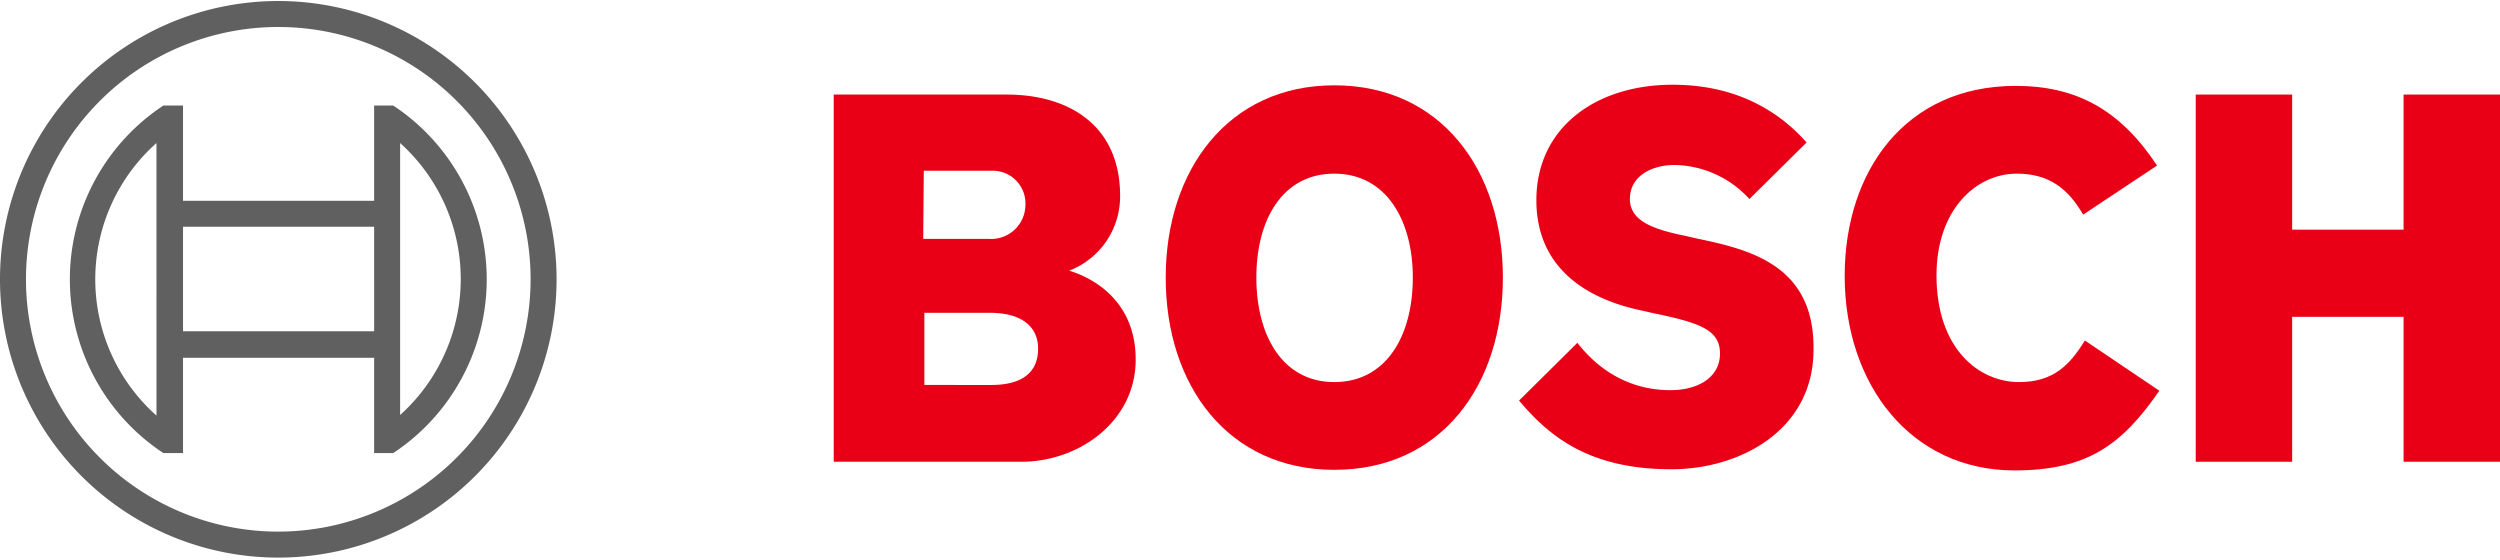 <svg xmlns="http://www.w3.org/2000/svg" xmlns:xlink="http://www.w3.org/1999/xlink" viewBox="0 0 433 97"
    style="enable-background:new 0 0 433 97;" xml:space="preserve">

    <defs>
        <linearGradient id="bosch-gradient" x1="-1408.752" y1="346.281" x2="-1408.353" y2="346.281"
            gradientTransform="matrix(0, -723.074, -723.074, 0, 250418.982, -1018279.616)"
            gradientUnits="userSpaceOnUse">
            <stop offset="0" stop-color="#942231" />
            <stop offset="0.153" stop-color="#ca171a" />
            <stop offset="0.206" stop-color="#982e6b" />
            <stop offset="0.324" stop-color="#203b78" />
            <stop offset="0.418" stop-color="#312b6e" />
            <stop offset="0.558" stop-color="#1b62a1" />
            <stop offset="0.656" stop-color="#5bafbf" />
            <stop offset="0.739" stop-color="#078daf" />
            <stop offset="0.887" stop-color="#00a14b" />
            <stop offset="1" stop-color="#00917d" />
        </linearGradient>
        <linearGradient id="linear-gradient" x1="-292.52" y1="454.887" x2="-291.755" y2="454.887"
            gradientTransform="matrix(161.047, 0, 0, -161.047, 47079.927, 73333.948)"
            gradientUnits="userSpaceOnUse">
            <stop offset="0" stop-color="#689f5f" />
            <stop offset="0.142" stop-color="#4e9752" />
            <stop offset="0.303" stop-color="#399147" />
            <stop offset="0.481" stop-color="#2a8c40" />
            <stop offset="0.689" stop-color="#218a3b" />
            <stop offset="1" stop-color="#1e893a" />
        </linearGradient>
        <linearGradient id="linear-gradient-2" x1="-299.67" y1="456.717" x2="-298.905" y2="456.717"
            gradientTransform="matrix(-42.812, -23.999, -23.999, 42.812, -1845.032, -26649.963)"
            gradientUnits="userSpaceOnUse">
            <stop offset="0" stop-color="#61b16d" />
            <stop offset="1" stop-color="#86b856" />
        </linearGradient>
        <linearGradient id="linear-gradient-3" x1="-292.52" y1="454.943" x2="-291.755" y2="454.943"
            gradientTransform="matrix(161.047, 0, 0, -161.047, 47079.927, 73367.698)"
            gradientUnits="userSpaceOnUse">
            <stop offset="0" stop-color="#94bd54" />
            <stop offset="0.31" stop-color="#8cbc66" />
            <stop offset="0.678" stop-color="#85bb73" />
            <stop offset="1" stop-color="#83bb78" />
        </linearGradient>
        <linearGradient id="linear-gradient-4" x1="-292.846" y1="454.687" x2="-292.08" y2="454.687"
            gradientTransform="matrix(158.575, -41.898, -41.898, -158.575, 65460.274, 59972.685)"
            gradientUnits="userSpaceOnUse">
            <stop offset="0" stop-color="#00a24c" />
            <stop offset="0.267" stop-color="#00a053" />
            <stop offset="0.645" stop-color="#009a65" />
            <stop offset="1" stop-color="#00937d" />
        </linearGradient>
        <linearGradient id="linear-gradient-5" x1="-292.52" y1="455.015" x2="-291.755" y2="455.015"
            gradientTransform="matrix(161.047, 0, 0, -161.047, 47079.927, 73418.198)"
            gradientUnits="userSpaceOnUse">
            <stop offset="0" stop-color="#00b5dd" />
            <stop offset="0.279" stop-color="#00afd6" />
            <stop offset="0.682" stop-color="#009dc3" />
            <stop offset="1" stop-color="#008baf" />
        </linearGradient>
        <linearGradient id="linear-gradient-6" x1="-292.838" y1="454.772" x2="-292.073" y2="454.772"
            gradientTransform="matrix(159.203, -42.658, -42.658, -159.203, 65993.397, 60088.738)"
            gradientUnits="userSpaceOnUse">
            <stop offset="0" stop-color="#0099d4" />
            <stop offset="0.222" stop-color="#0f9dd1" />
            <stop offset="0.646" stop-color="#36a7c8" />
            <stop offset="1" stop-color="#5bb0c0" />
        </linearGradient>
        <linearGradient id="linear-gradient-7" x1="-295.243" y1="456.913" x2="-294.478" y2="456.913"
            gradientTransform="matrix(-161.047, 0, 0, 161.047, -47454.335, -73405.856)"
            gradientUnits="userSpaceOnUse">
            <stop offset="0" stop-color="#3d9ac9" />
            <stop offset="1" stop-color="#1d62a2" />
        </linearGradient>
        <linearGradient id="linear-gradient-8" x1="-292.52" y1="455.141" x2="-291.755" y2="455.141"
            gradientTransform="matrix(161.047, 0, 0, -161.047, 47079.927, 73495.698)"
            gradientUnits="userSpaceOnUse">
            <stop offset="0" stop-color="#15438e" />
            <stop offset="0.412" stop-color="#1f579e" />
            <stop offset="1" stop-color="#317aba" />
        </linearGradient>
        <linearGradient id="linear-gradient-9" x1="-291.615" y1="455.071" x2="-290.85" y2="455.071"
            gradientTransform="matrix(106.434, 17.021, 17.021, -106.434, 23262.106, 53609.232)"
            gradientUnits="userSpaceOnUse">
            <stop offset="0" stop-color="#312b6e" />
            <stop offset="0.243" stop-color="#312b6e" />
            <stop offset="0.446" stop-color="#2c2e72" />
            <stop offset="0.687" stop-color="#1e377d" />
            <stop offset="0.944" stop-color="#06468f" />
            <stop offset="1" stop-color="#004a94" />
        </linearGradient>
        <linearGradient id="linear-gradient-10" x1="-291.666" y1="459.909" x2="-290.908" y2="459.909"
            gradientTransform="matrix(0, 56.103, 56.103, 0, -25770.386, 16590.786)" gradientUnits="userSpaceOnUse">
            <stop offset="0" stop-color="#203b78" />
            <stop offset="0.239" stop-color="#253b79" />
            <stop offset="0.522" stop-color="#333a7d" />
            <stop offset="0.826" stop-color="#4b3a82" />
            <stop offset="1" stop-color="#5c3986" />
        </linearGradient>
        <linearGradient id="linear-gradient-11" x1="-296.742" y1="450.701" x2="-295.984" y2="450.701"
            gradientTransform="matrix(0, -41.402, -41.402, 0, 18692.012, -12003.504)"
            gradientUnits="userSpaceOnUse">
            <stop offset="0" stop-color="#6d368c" />
            <stop offset="0.994" stop-color="#3b4190" />
            <stop offset="1" stop-color="#3b4190" />
        </linearGradient>
        <linearGradient id="linear-gradient-12" x1="-291.49" y1="460.168" x2="-290.732" y2="460.168"
            gradientTransform="matrix(0, 46.852, 46.852, 0, -21511.868, 13926.834)" gradientUnits="userSpaceOnUse">
            <stop offset="0" stop-color="#89357f" />
            <stop offset="0.335" stop-color="#89357f" />
            <stop offset="0.711" stop-color="#8d2c59" />
            <stop offset="1" stop-color="#902641" />
        </linearGradient>
        <linearGradient id="linear-gradient-13" x1="-291.669" y1="460.811" x2="-290.911" y2="460.811"
            gradientTransform="matrix(0, 50.684, 50.684, 0, -23339.83, 15051.327)"
            xlink:href="#linear-gradient-12" />
        <linearGradient id="bosch-gradient-2" x1="-1408.752" y1="345.432" x2="-1408.353" y2="345.432"
            xlink:href="#bosch-gradient" />
        <linearGradient id="linear-gradient-14" x1="-288.708" y1="454.887" x2="-287.943" y2="454.887"
            xlink:href="#linear-gradient" />
        <linearGradient id="linear-gradient-15" x1="-310.582" y1="450.6" x2="-309.817" y2="450.6"
            xlink:href="#linear-gradient-2" />
        <linearGradient id="linear-gradient-16" x1="-288.708" y1="454.943" x2="-287.943" y2="454.943"
            xlink:href="#linear-gradient-3" />
        <linearGradient id="linear-gradient-17" x1="-289.226" y1="453.731" x2="-288.46" y2="453.731"
            xlink:href="#linear-gradient-4" />
        <linearGradient id="linear-gradient-18" x1="-288.708" y1="455.015" x2="-287.943" y2="455.015"
            xlink:href="#linear-gradient-5" />
        <linearGradient id="linear-gradient-19" x1="-289.24" y1="453.808" x2="-288.474" y2="453.808"
            xlink:href="#linear-gradient-6" />
        <linearGradient id="linear-gradient-20" x1="-299.055" y1="456.913" x2="-298.291" y2="456.913"
            xlink:href="#linear-gradient-7" />
        <linearGradient id="linear-gradient-21" x1="-288.708" y1="455.141" x2="-287.943" y2="455.141"
            xlink:href="#linear-gradient-8" />
        <linearGradient id="linear-gradient-22" x1="-285.99" y1="455.971" x2="-285.225" y2="455.971"
            xlink:href="#linear-gradient-9" />
        <linearGradient id="linear-gradient-23" x1="-291.666" y1="470.853" x2="-290.908" y2="470.853"
            xlink:href="#linear-gradient-10" />
        <linearGradient id="linear-gradient-24" x1="-296.742" y1="435.871" x2="-295.984" y2="435.871"
            xlink:href="#linear-gradient-11" />
        <linearGradient id="linear-gradient-25" x1="-291.49" y1="473.273" x2="-290.732" y2="473.273"
            xlink:href="#linear-gradient-12" />
        <linearGradient id="linear-gradient-26" x1="-291.669" y1="472.925" x2="-290.911" y2="472.925"
            gradientTransform="matrix(0, 50.684, 50.684, 0, -23339.83, 15051.327)"
            xlink:href="#linear-gradient-12" />
        <linearGradient id="Bosch-Gradient-3" x1="-1231.78" y1="344.259" x2="-1231.019" y2="344.259"
            gradientTransform="matrix(723.074, 0, 0, -723.074, 890732.053, 248956.638)"
            xlink:href="#bosch-gradient" />
        <linearGradient id="linear-gradient-27" x1="-293.254" y1="456.141" x2="-292.489" y2="456.141"
            gradientTransform="matrix(0, 306.445, 306.445, 0, -139190.24, 89780.761)"
            xlink:href="#linear-gradient" />
        <linearGradient id="linear-gradient-28" x1="-295.565" y1="454.183" x2="-294.8" y2="454.183"
            gradientTransform="matrix(45.666, -81.464, -81.464, -45.666, 51060.43, -3316.242)"
            xlink:href="#linear-gradient-2" />
        <linearGradient id="linear-gradient-29" x1="-293.254" y1="456.205" x2="-292.489" y2="456.205"
            gradientTransform="matrix(0, 306.445, 306.445, 0, -139254.24, 89780.761)"
            xlink:href="#linear-gradient-3" />
        <linearGradient id="linear-gradient-30" x1="-293.226" y1="456.075" x2="-292.461" y2="456.075"
            gradientTransform="matrix(79.724, 301.741, 301.741, -79.724, -113765.814, 124754.919)"
            xlink:href="#linear-gradient-4" />
        <linearGradient id="linear-gradient-31" x1="-293.254" y1="456.268" x2="-292.489" y2="456.268"
            gradientTransform="matrix(0, 306.445, 306.445, 0, -139350.74, 89780.761)"
            xlink:href="#linear-gradient-5" />
        <linearGradient id="linear-gradient-32" x1="-293.21" y1="456.151" x2="-292.445" y2="456.151"
            gradientTransform="matrix(81.171, 302.935, 302.935, -81.171, -113988.567, 125768.76)"
            xlink:href="#linear-gradient-6" />
        <linearGradient id="linear-gradient-33" x1="-294.513" y1="455.661" x2="-293.748" y2="455.661"
            gradientTransform="matrix(0, -306.445, -306.445, 0, 140029.177, -90102.813)"
            xlink:href="#linear-gradient-7" />
        <linearGradient id="linear-gradient-34" x1="-293.254" y1="456.397" x2="-292.489" y2="456.397"
            gradientTransform="matrix(0, 306.445, 306.445, 0, -139497.74, 89780.761)"
            xlink:href="#linear-gradient-8" />
        <linearGradient id="linear-gradient-35" x1="-292.99" y1="456.739" x2="-292.225" y2="456.739"
            gradientTransform="matrix(-32.388, 202.525, 202.525, 32.388, -101658.876, 44459.049)"
            xlink:href="#linear-gradient-9" />
        <linearGradient id="linear-gradient-36" x1="-295.262" y1="457.805" x2="-294.501" y2="457.805"
            gradientTransform="matrix(-106.755, 0, 0, 106.755, -31218.644, -48840.824)"
            xlink:href="#linear-gradient-10" />
        <linearGradient id="linear-gradient-37" x1="-291.878" y1="453.546" x2="-291.118" y2="453.546"
            gradientTransform="matrix(78.781, 0, 0, -78.781, 23191.708, 35762.894)"
            xlink:href="#linear-gradient-11" />
        <linearGradient id="linear-gradient-38" x1="-295.797" y1="457.481" x2="-295.037" y2="457.481"
            gradientTransform="matrix(-89.152, 0, 0, 89.152, -26150.074, -40737.181)"
            xlink:href="#linear-gradient-12" />
        <linearGradient id="linear-gradient-39" x1="-295.649" y1="458.631" x2="-294.888" y2="458.631"
            gradientTransform="matrix(-96.443, 0, 0, 96.443, -28289.541, -44215.869)"
            xlink:href="#linear-gradient-12" />
        <linearGradient id="Bosch-Gradient-4" x1="-1231.78" y1="343.772" x2="-1231.019" y2="343.772"
            gradientTransform="matrix(723.074, 0, 0, -723.074, 890732.053, 248956.638)"
            xlink:href="#bosch-gradient" />
        <linearGradient id="linear-gradient-40" x1="-292.105" y1="456.141" x2="-291.34" y2="456.141"
            gradientTransform="matrix(0, 306.445, 306.445, 0, -139190.24, 89780.761)"
            xlink:href="#linear-gradient" />
        <linearGradient id="linear-gradient-41" x1="-298.853" y1="452.34" x2="-298.088" y2="452.34"
            gradientTransform="matrix(45.666, -81.464, -81.464, -45.666, 51060.43, -3316.242)"
            xlink:href="#linear-gradient-2" />
        <linearGradient id="linear-gradient-42" x1="-292.105" y1="456.205" x2="-291.34" y2="456.205"
            gradientTransform="matrix(0, 306.445, 306.445, 0, -139254.24, 89780.761)"
            xlink:href="#linear-gradient-3" />
        <linearGradient id="linear-gradient-43" x1="-292.136" y1="455.787" x2="-291.371" y2="455.787"
            gradientTransform="matrix(79.724, 301.741, 301.741, -79.724, -113765.814, 124754.919)"
            xlink:href="#linear-gradient-4" />
        <linearGradient id="linear-gradient-44" x1="-292.105" y1="456.268" x2="-291.34" y2="456.268"
            gradientTransform="matrix(0, 306.445, 306.445, 0, -139350.74, 89780.761)"
            xlink:href="#linear-gradient-5" />
        <linearGradient id="linear-gradient-45" x1="-292.125" y1="455.861" x2="-291.361" y2="455.861"
            gradientTransform="matrix(81.171, 302.935, 302.935, -81.171, -113988.567, 125768.76)"
            xlink:href="#linear-gradient-6" />
        <linearGradient id="linear-gradient-46" x1="-295.662" y1="455.661" x2="-294.897" y2="455.661"
            gradientTransform="matrix(0, -306.445, -306.445, 0, 140029.177, -90102.813)"
            xlink:href="#linear-gradient-7" />
        <linearGradient id="linear-gradient-47" x1="-292.105" y1="456.397" x2="-291.34" y2="456.397"
            gradientTransform="matrix(0, 306.445, 306.445, 0, -139497.74, 89780.761)"
            xlink:href="#linear-gradient-8" />
        <linearGradient id="linear-gradient-48" x1="-291.295" y1="457.01" x2="-290.53" y2="457.01"
            gradientTransform="matrix(-32.388, 202.525, 202.525, 32.388, -101658.876, 44459.049)"
            xlink:href="#linear-gradient-9" />
        <linearGradient id="linear-gradient-49" x1="-295.262" y1="461.102" x2="-294.501" y2="461.102"
            gradientTransform="matrix(-106.755, 0, 0, 106.755, -31218.644, -48840.824)"
            xlink:href="#linear-gradient-10" />
        <linearGradient id="linear-gradient-50" x1="-291.878" y1="449.078" x2="-291.118" y2="449.078"
            gradientTransform="matrix(78.781, 0, 0, -78.781, 23191.708, 35762.894)"
            xlink:href="#linear-gradient-11" />
        <linearGradient id="linear-gradient-51" x1="-295.797" y1="461.429" x2="-295.037" y2="461.429"
            gradientTransform="matrix(-89.152, 0, 0, 89.152, -26150.074, -40737.181)"
            xlink:href="#linear-gradient-12" />
        <linearGradient id="linear-gradient-52" x1="-295.649" y1="462.281" x2="-294.888" y2="462.281"
            gradientTransform="matrix(-96.443, 0, 0, 96.443, -28289.541, -44215.869)"
            xlink:href="#linear-gradient-12" />
    </defs>
    <title></title>

    <g transform="translate(0,0)">
        <g id="logotype" data-name="logotype">
            <path id="logotype-b-47" data-name="logotype-b"
                d="M185.2,46.876a13.766,13.766,0,0,0,8.8-13c0-11.7-8.3-17.5-19.7-17.5H144.4v63.6h32.5c10,0,19.8-7,19.8-17.7C196.7,49.576,185.2,46.976,185.2,46.876Zm-25.2-17.3h11.6a5.669,5.669,0,0,1,6,6,5.927,5.927,0,0,1-6.3,5.8H159.9l.1-11.8Zm11.7,37.1H160.1v-12.5h11.3c5.7,0,8.4,2.5,8.4,6.2C179.8,64.976,176.4,66.676,171.7,66.676Z"
                style="fill:#EA0016;fill-rule:evenodd" />
            <path id="logotype-o-47" data-name="logotype-o"
                d="M231.1,14.776c-18.4,0-29.2,14.7-29.2,33.3,0,18.7,10.8,33.3,29.2,33.3,18.5,0,29.2-14.6,29.2-33.3C260.3,29.476,249.6,14.776,231.1,14.776Zm0,51.4c-9,0-13.5-8.1-13.5-18.1s4.5-18,13.5-18,13.6,8.1,13.6,18C244.7,58.176,240.1,66.176,231.1,66.176Z"
                style="fill:#EA0016;fill-rule:evenodd" />
            <path id="logotype-s-47" data-name="logotype-s"
                d="M294.2,41.376l-2.2-.5c-5.4-1.1-9.7-2.5-9.7-6.4,0-4.2,4.1-5.9,7.7-5.9a17.894,17.894,0,0,1,13,5.9l9.9-9.8c-4.5-5.1-11.8-10-23.2-10-13.4,0-23.6,7.5-23.6,20,0,11.4,8.2,17,18.2,19.1l2.2.5c8.3,1.7,11.4,3,11.4,7,0,3.8-3.4,6.3-8.6,6.3-6.2,0-11.8-2.7-16.1-8.2l-10.1,10c5.6,6.7,12.7,11.9,26.4,11.9,11.9,0,24.6-6.8,24.6-20.7C314.3,46.076,303.3,43.276,294.2,41.376Z"
                style="fill:#EA0016;fill-rule:evenodd" />
            <path id="logotype-c-47" data-name="logotype-c"
                d="M349.7,66.176c-7,0-14.3-5.8-14.3-18.5,0-11.3,6.8-17.6,13.9-17.6,5.6,0,8.9,2.6,11.5,7.1l12.8-8.5c-6.4-9.7-14-13.8-24.5-13.8-19.2,0-29.6,14.9-29.6,32.9,0,18.9,11.5,33.7,29.4,33.7,12.6,0,18.6-4.4,25.1-13.8l-12.9-8.7C358.5,63.176,355.7,66.176,349.7,66.176Z"
                style="fill:#EA0016;fill-rule:evenodd" />
            <polygon id="logotype-h-47" data-name="logotype-h"
                points="416.3 16.376 416.3 39.776 397 39.776 397 16.376 380.3 16.376 380.3 79.976 397 79.976 397 54.876 416.3 54.876 416.3 79.976 433 79.976 433 16.376 416.3 16.376"
                style="fill:#EA0016;fill-rule:evenodd" />
        </g>
        <g id="symbol" data-name="symbol">
            <path
                d="M48.2.176a48.2,48.2,0,1,0,48.2,48.2A48.226,48.226,0,0,0,48.2.176Zm0,91.9a43.7,43.7,0,1,1,43.7-43.7A43.745,43.745,0,0,1,48.2,92.076Z"
                style="fill:#606061" />
            <path
                d="M68.1,18.276H64.8v16.5H31.7v-16.5H28.3a36.063,36.063,0,0,0,0,60.2h3.4v-16.5H64.8v16.5h3.3a36.063,36.063,0,0,0,0-60.2Zm-41,53.7a31.572,31.572,0,0,1,0-47.2Zm37.7-14.6H31.7v-18.1H64.8Zm4.5,14.5v-10h0v-27.1h0v-10a31.66,31.66,0,0,1,0,47.1Z"
                style="fill:#606061" />
        </g>
    </g>

</svg>